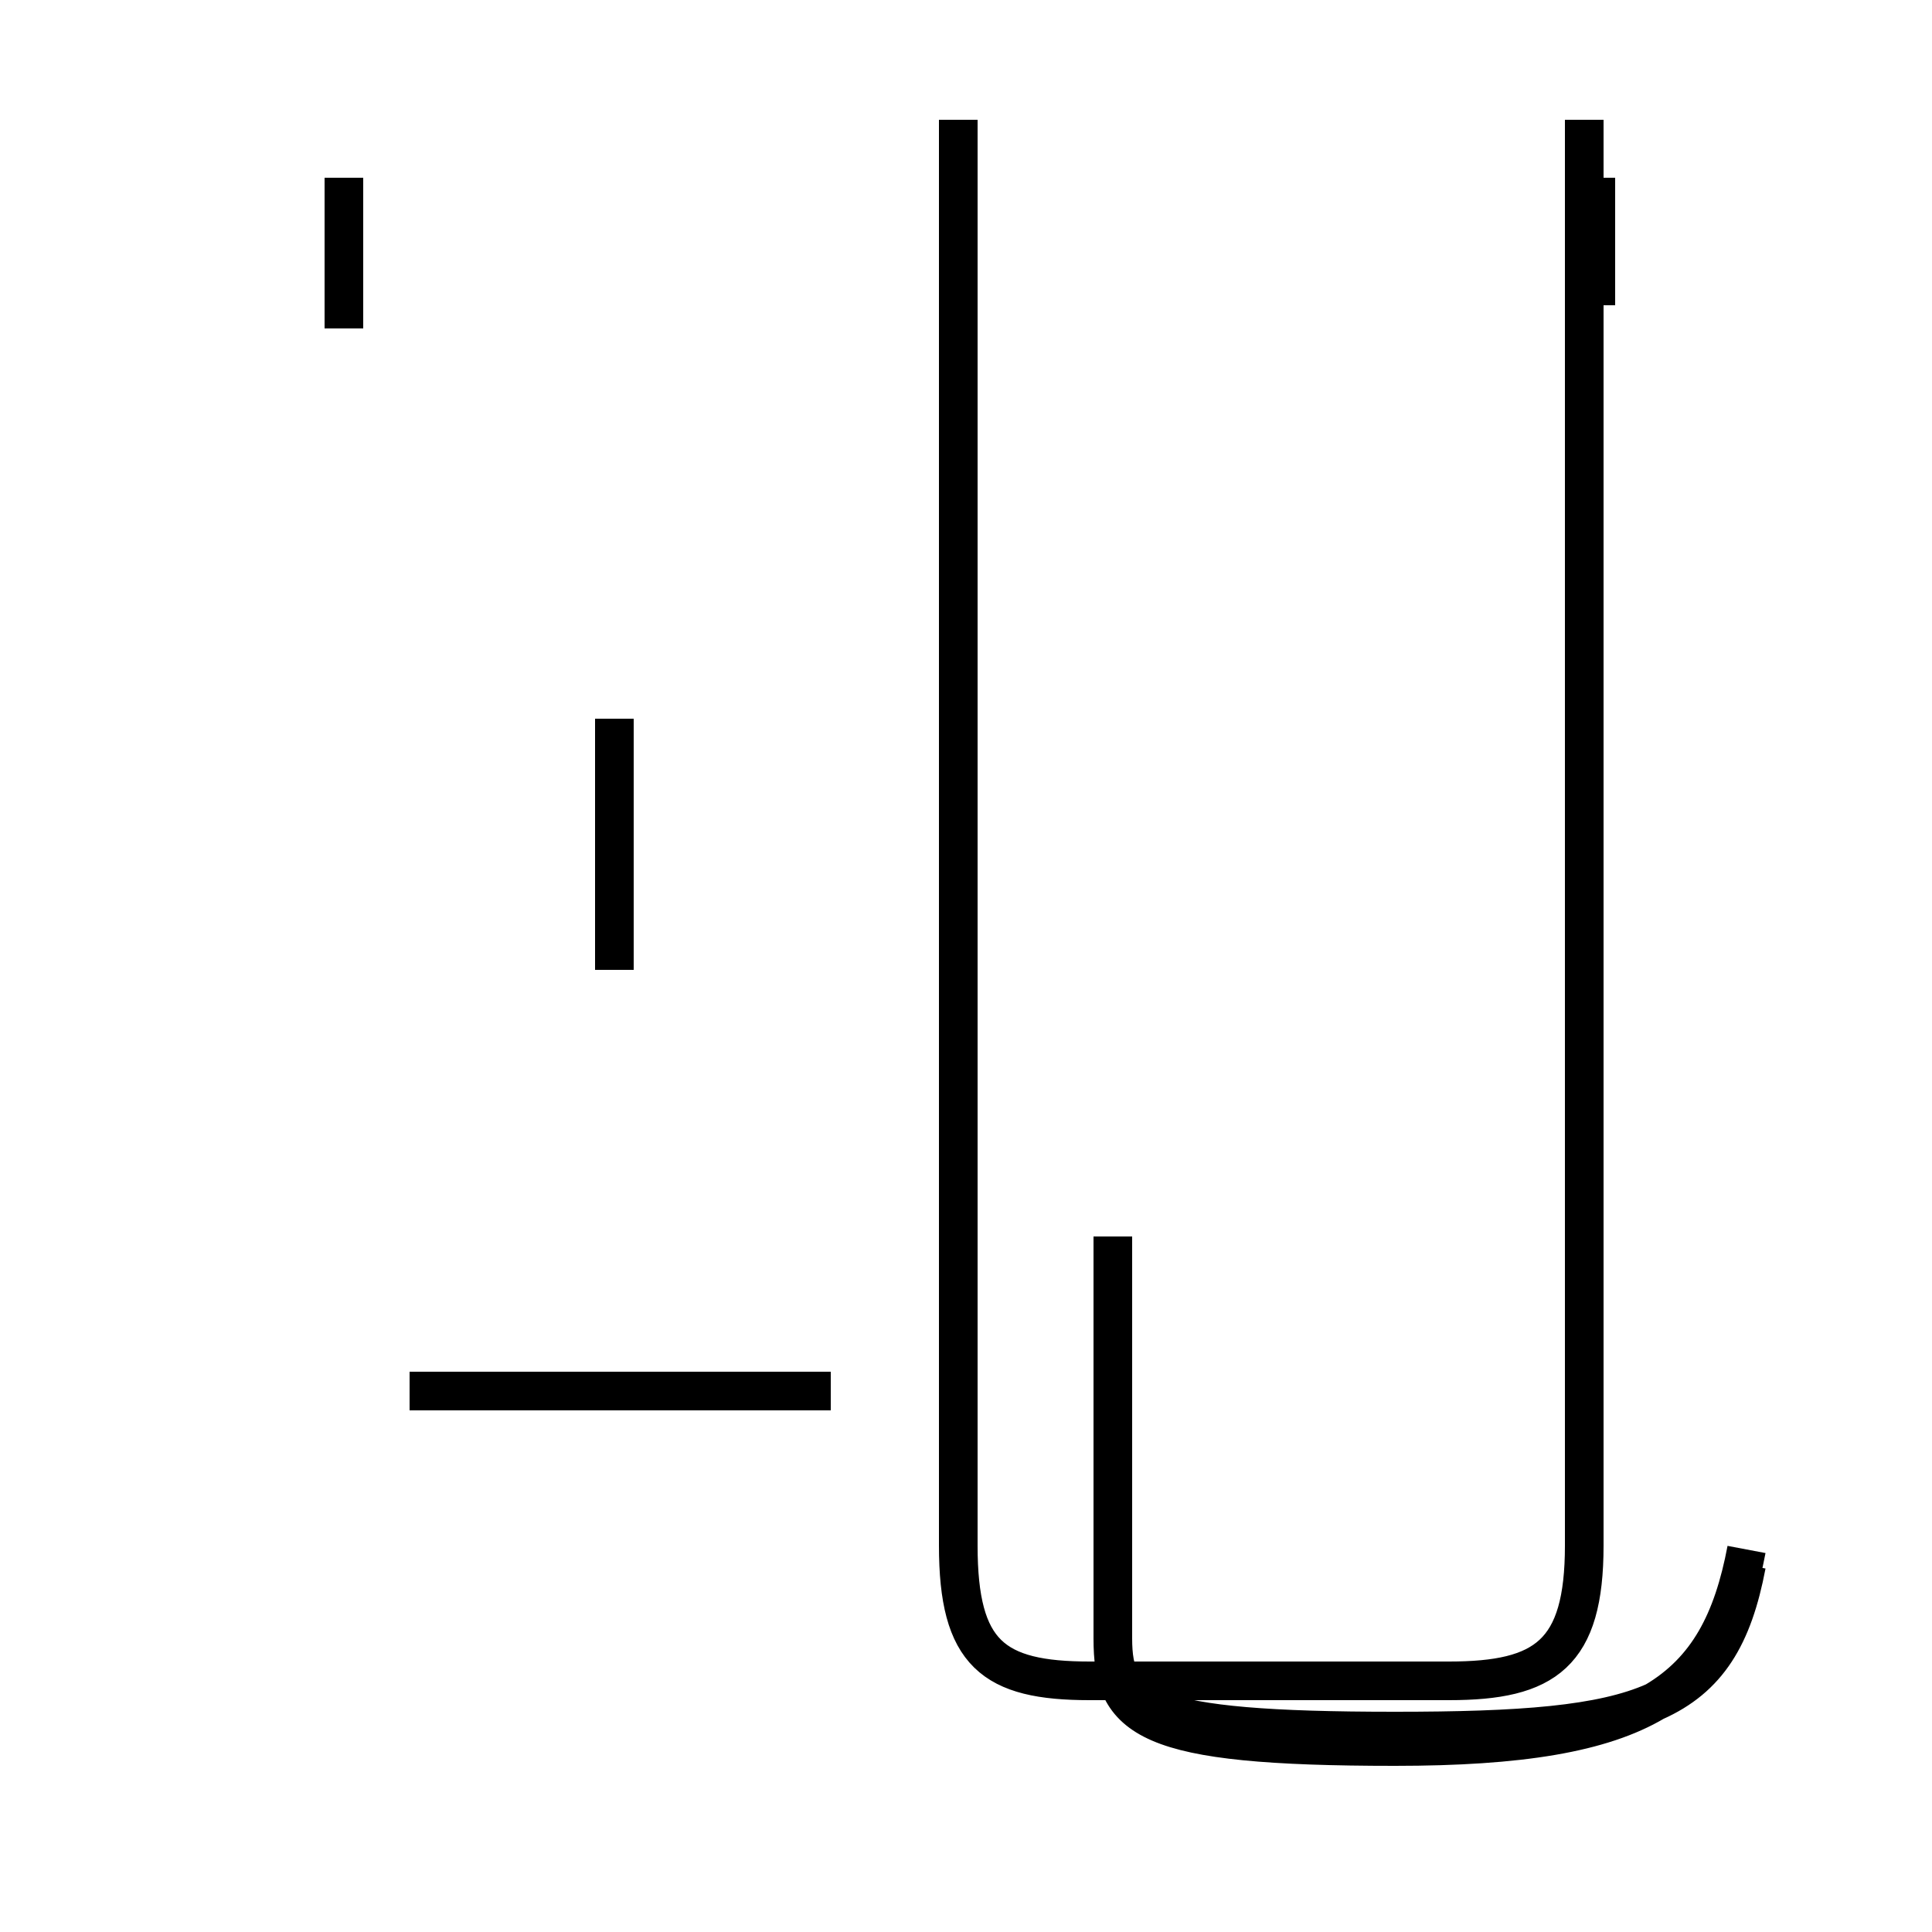 <?xml version='1.0' encoding='utf8'?>
<svg viewBox="0.0 -44.0 50.0 50.0" version="1.1" xmlns="http://www.w3.org/2000/svg">
<rect x="0.0" y="-44.0" width="50.0" height="50.0" fill="#808080" stroke="none"/>
<rect x="-1000" y="-1000" width="2000" height="2000" stroke="white" fill="white"/>
<g style="fill:none; stroke:#000000;  stroke-width:1">
<path d="M 41.3 36.1 L 41.3 39.4 M 8.9 35.5 L 8.9 39.4 M 24.8 40.9 L 24.8 4.0 C 24.8 1.2 25.7 0.5 28.2 0.5 L 37.5 0.5 C 40.0 0.5 41.0 1.2 41.0 4.0 L 41.0 40.9 M 15.9 18.9 L 15.9 25.4 M 21.5 8.0 L 10.6 8.0 M 45.2 3.9 C 44.5 0.2 42.6 -1.2 36.1 -1.2 C 29.6 -1.2 28.8 -0.5 28.8 1.6 L 28.8 12.0 M 45.2 3.5 C 44.5 -0.2 42.6 -0.8 36.1 -0.8 C 29.6 -0.8 28.8 -0.2 28.8 1.6 " transform="scale(1, -1)" />
</g>
</svg>